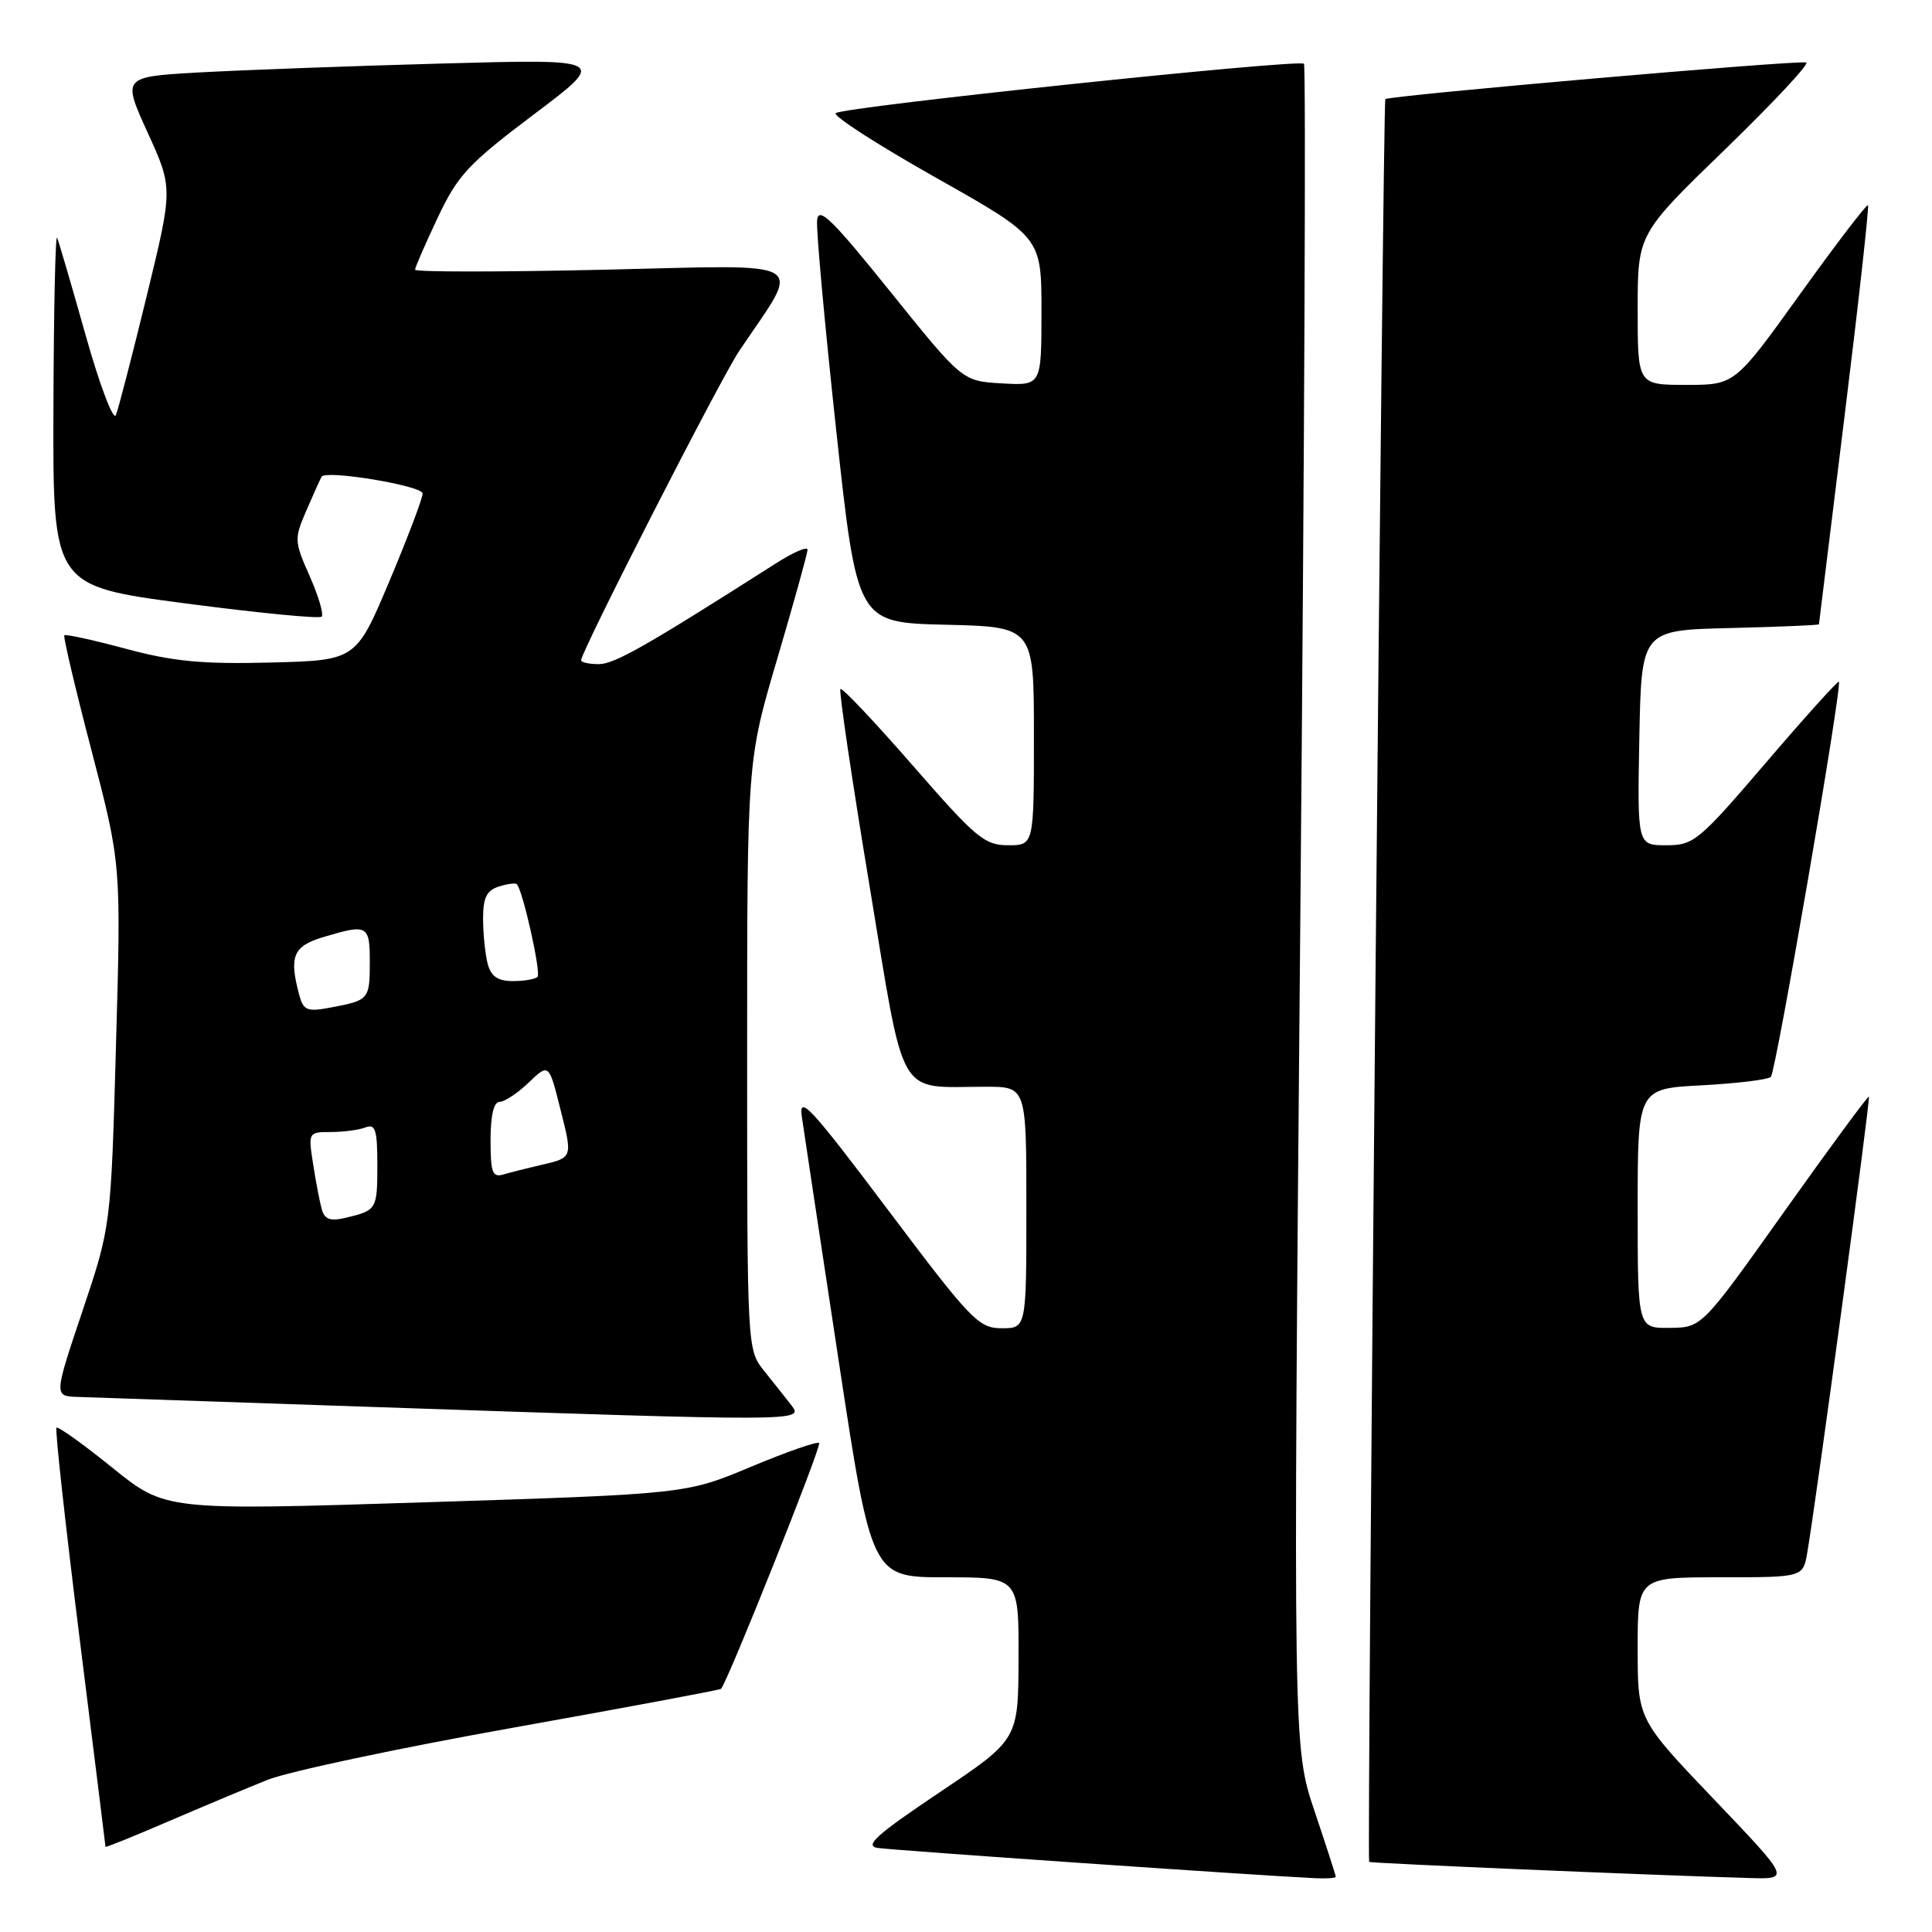 <?xml version="1.0" encoding="UTF-8" standalone="no"?>
<!DOCTYPE svg PUBLIC "-//W3C//DTD SVG 1.1//EN" "http://www.w3.org/Graphics/SVG/1.1/DTD/svg11.dtd" >
<svg xmlns="http://www.w3.org/2000/svg" xmlns:xlink="http://www.w3.org/1999/xlink" version="1.1" viewBox="0 0 256 256">
 <g >
 <path fill="currentColor"
d=" M 177.00 248.69 C 177.00 248.52 175.73 244.58 174.17 239.94 C 171.34 231.50 171.34 231.50 172.31 120.23 C 172.85 59.02 173.06 8.73 172.78 8.45 C 172.12 7.79 111.73 14.15 110.74 14.99 C 110.32 15.34 116.28 19.18 123.99 23.53 C 138.00 31.43 138.00 31.43 138.00 41.27 C 138.00 51.10 138.00 51.10 132.75 50.80 C 127.51 50.50 127.51 50.50 118.00 38.68 C 110.25 29.05 108.46 27.29 108.27 29.18 C 108.14 30.46 109.28 42.98 110.80 57.00 C 113.57 82.50 113.57 82.50 125.28 82.78 C 137.00 83.06 137.00 83.06 137.00 97.53 C 137.00 112.00 137.00 112.00 133.57 112.00 C 130.46 112.00 129.28 111.01 120.96 101.45 C 115.90 95.65 111.59 91.08 111.36 91.30 C 111.14 91.52 112.87 103.21 115.20 117.27 C 120.00 146.26 118.69 144.00 130.62 144.00 C 136.00 144.00 136.00 144.00 136.00 160.00 C 136.00 176.00 136.00 176.00 132.73 176.00 C 129.68 176.00 128.67 174.96 117.61 160.25 C 107.35 146.62 105.82 144.97 106.25 148.00 C 106.53 149.93 108.72 164.44 111.12 180.25 C 115.49 209.00 115.49 209.00 125.25 209.00 C 135.00 209.00 135.00 209.00 134.96 219.75 C 134.93 230.50 134.93 230.50 124.49 237.50 C 116.19 243.07 114.50 244.57 116.27 244.86 C 118.18 245.16 166.35 248.50 174.25 248.87 C 175.76 248.94 177.00 248.86 177.00 248.69 Z  M 227.11 238.42 C 217.00 227.83 217.00 227.83 217.00 218.42 C 217.00 209.00 217.00 209.00 227.95 209.00 C 238.91 209.00 238.91 209.00 239.47 205.75 C 240.62 199.11 247.87 145.53 247.64 145.31 C 247.52 145.18 242.48 152.02 236.46 160.49 C 225.50 175.91 225.50 175.91 221.25 175.95 C 217.00 176.00 217.00 176.00 217.00 160.13 C 217.00 144.25 217.00 144.25 225.49 143.81 C 230.15 143.56 234.28 143.06 234.65 142.69 C 235.32 142.01 244.14 90.81 243.66 90.33 C 243.52 90.19 239.18 95.00 234.02 101.03 C 225.09 111.46 224.44 112.00 220.79 112.00 C 216.95 112.00 216.95 112.00 217.22 97.75 C 217.50 83.50 217.50 83.50 229.25 83.22 C 235.71 83.06 241.01 82.84 241.02 82.72 C 241.03 82.60 242.56 70.12 244.43 55.00 C 246.30 39.88 247.68 27.36 247.52 27.19 C 247.35 27.02 243.31 32.30 238.54 38.94 C 229.88 51.00 229.88 51.00 223.44 51.00 C 217.00 51.00 217.00 51.00 217.00 41.01 C 217.00 31.01 217.00 31.01 228.59 19.79 C 234.96 13.61 239.80 8.43 239.34 8.28 C 238.28 7.93 184.00 12.66 183.56 13.14 C 183.25 13.50 181.11 246.31 181.42 246.71 C 181.56 246.89 218.73 248.47 231.86 248.85 C 237.21 249.00 237.21 249.00 227.11 238.42 Z  M 35.48 235.83 C 38.22 234.74 52.80 231.64 67.87 228.95 C 82.94 226.26 95.39 223.93 95.54 223.78 C 96.42 222.85 108.91 191.57 108.54 191.21 C 108.30 190.96 104.22 192.38 99.50 194.36 C 90.90 197.96 90.90 197.96 56.41 199.06 C 21.92 200.16 21.92 200.16 14.89 194.48 C 11.03 191.36 7.69 188.97 7.48 189.18 C 7.28 189.39 8.65 201.92 10.54 217.03 C 12.43 232.14 13.98 244.60 13.98 244.71 C 13.99 244.83 17.71 243.33 22.25 241.37 C 26.79 239.42 32.74 236.92 35.48 235.83 Z  M 104.90 186.25 C 104.15 185.29 102.52 183.23 101.27 181.67 C 99.00 178.85 99.00 178.85 99.00 139.83 C 99.00 100.80 99.00 100.80 103.00 87.26 C 105.20 79.80 107.00 73.32 107.00 72.84 C 107.00 72.36 105.09 73.19 102.75 74.69 C 85.63 85.60 81.42 88.00 79.35 88.00 C 78.06 88.00 77.00 87.77 77.00 87.49 C 77.00 86.32 95.47 50.18 97.95 46.50 C 106.30 34.09 107.98 35.10 80.03 35.74 C 66.26 36.05 55.00 36.05 55.00 35.74 C 55.00 35.43 56.35 32.33 58.00 28.84 C 60.67 23.19 62.06 21.70 70.75 15.15 C 80.50 7.81 80.50 7.81 58.50 8.42 C 46.40 8.75 31.93 9.29 26.35 9.60 C 16.20 10.18 16.20 10.18 19.56 17.56 C 22.92 24.93 22.92 24.93 19.44 39.22 C 17.53 47.07 15.69 54.17 15.36 55.00 C 15.03 55.83 13.23 51.10 11.37 44.50 C 9.51 37.90 7.80 32.05 7.57 31.50 C 7.34 30.95 7.12 41.11 7.08 54.07 C 7.00 77.64 7.00 77.64 24.54 79.95 C 34.18 81.22 42.32 82.01 42.62 81.71 C 42.92 81.41 42.21 79.00 41.04 76.35 C 38.97 71.67 38.96 71.42 40.65 67.52 C 41.61 65.31 42.49 63.35 42.62 63.16 C 43.23 62.24 56.00 64.37 56.00 65.39 C 56.00 66.03 54.01 71.27 51.59 77.03 C 47.17 87.50 47.17 87.50 35.84 87.79 C 26.78 88.02 22.92 87.65 16.66 85.96 C 12.34 84.80 8.68 84.00 8.52 84.18 C 8.36 84.35 9.98 91.25 12.14 99.50 C 16.05 114.50 16.05 114.50 15.37 138.49 C 14.70 162.49 14.70 162.49 10.92 173.74 C 7.14 185.00 7.14 185.00 10.32 185.10 C 12.07 185.16 29.92 185.76 50.00 186.45 C 105.97 188.35 106.51 188.35 104.90 186.25 Z  M 42.64 160.25 C 42.37 159.29 41.85 156.59 41.49 154.25 C 40.83 150.05 40.86 150.00 43.83 150.00 C 45.48 150.00 47.55 149.73 48.42 149.39 C 49.74 148.88 50.00 149.69 50.00 154.33 C 50.00 160.26 49.92 160.38 45.82 161.36 C 43.77 161.85 43.02 161.59 42.64 160.25 Z  M 65.00 151.07 C 65.00 147.80 65.43 146.00 66.20 146.00 C 66.85 146.00 68.59 144.85 70.06 143.44 C 72.73 140.89 72.73 140.89 74.25 146.95 C 75.90 153.50 75.94 153.39 71.50 154.41 C 69.85 154.79 67.71 155.33 66.75 155.61 C 65.25 156.06 65.00 155.42 65.00 151.07 Z  M 39.65 131.84 C 38.28 126.70 38.83 125.37 42.87 124.16 C 48.70 122.41 49.00 122.57 49.00 127.44 C 49.00 132.43 48.89 132.55 43.88 133.49 C 40.68 134.10 40.21 133.91 39.65 131.84 Z  M 64.63 127.75 C 64.30 126.51 64.02 123.84 64.01 121.82 C 64.00 118.96 64.47 117.99 66.08 117.48 C 67.22 117.11 68.30 116.97 68.48 117.16 C 69.28 117.98 71.73 128.94 71.22 129.44 C 70.92 129.75 69.44 130.00 67.95 130.00 C 65.98 130.00 65.07 129.38 64.63 127.75 Z "/>
</g>
</svg>